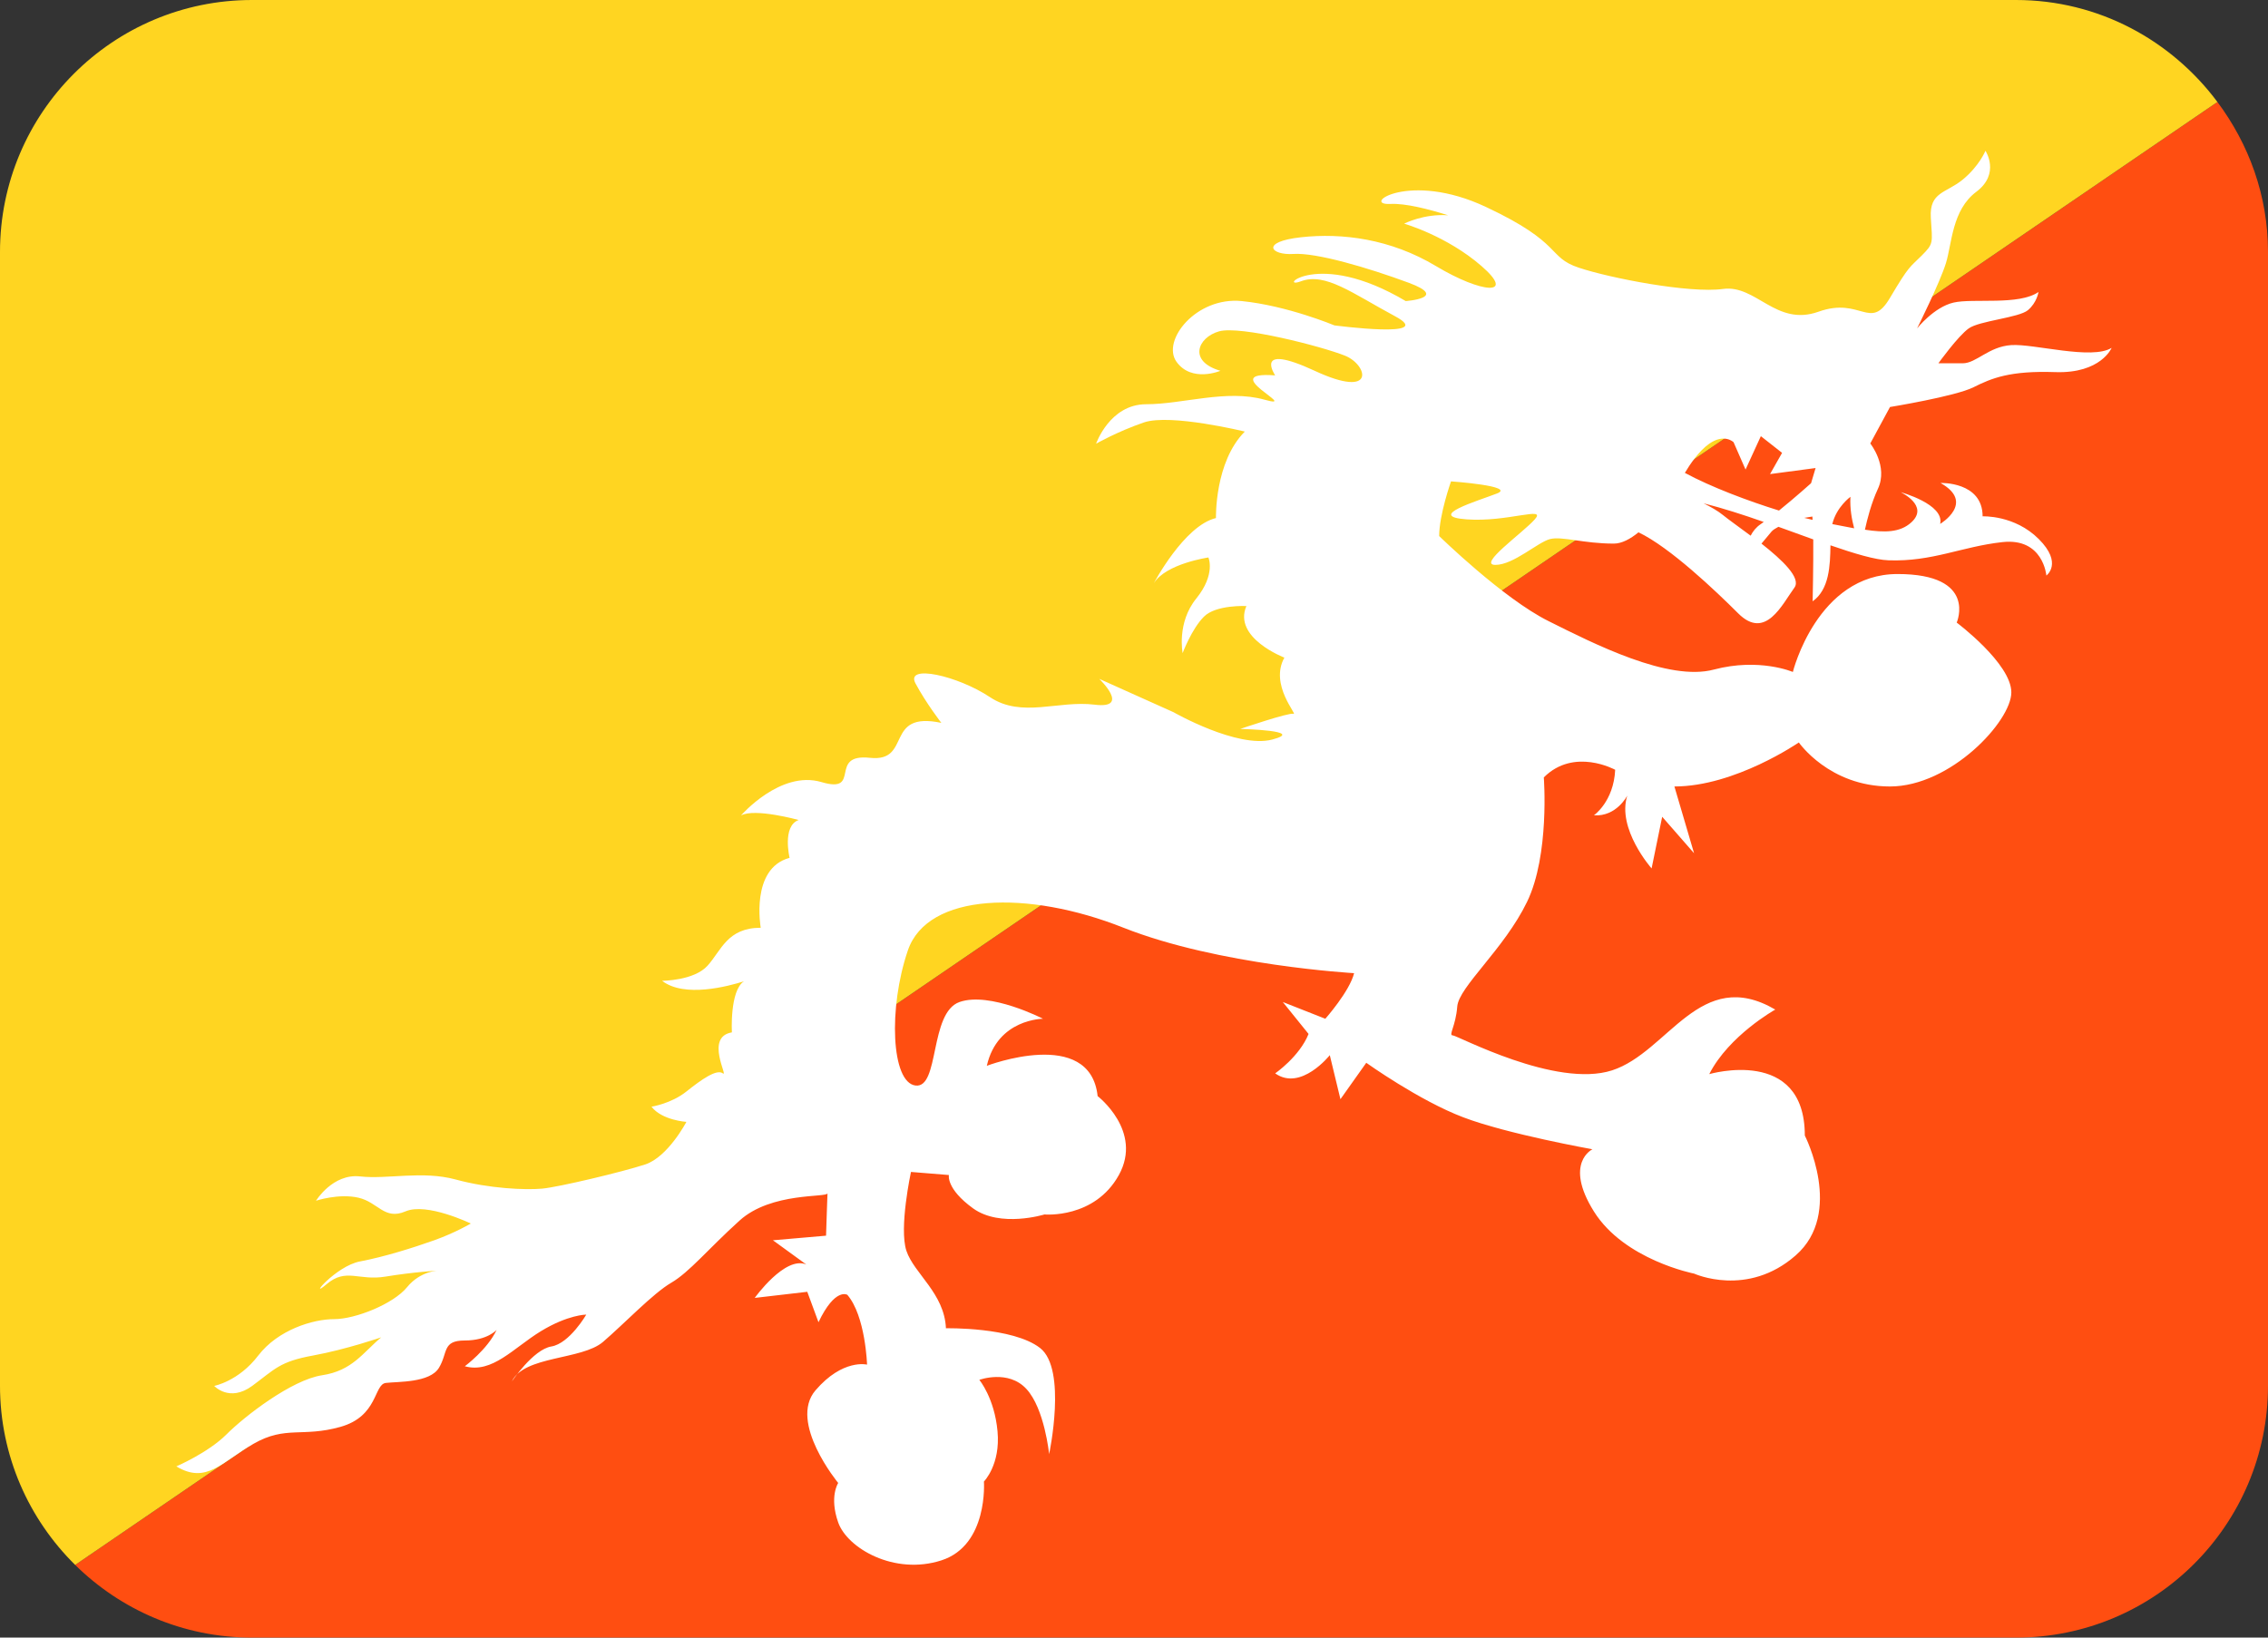 <?xml version="1.0" encoding="UTF-8" standalone="no"?>
<svg
   xmlns:dc="http://purl.org/dc/elements/1.1/"
   xmlns:cc="http://creativecommons.org/ns#"
   xmlns:rdf="http://www.w3.org/1999/02/22-rdf-syntax-ns#"
   xmlns:svg="http://www.w3.org/2000/svg"
   xmlns="http://www.w3.org/2000/svg"
   xmlns:sodipodi="http://sodipodi.sourceforge.net/DTD/sodipodi-0.dtd"
   xmlns:inkscape="http://www.inkscape.org/namespaces/inkscape"
   viewBox="0 0 36 26"
   id="svg2"
   version="1.1"
   inkscape:version="0.91 r13725"
   sodipodi:docname="1f1e7-1f1f9.svg"
   width="36"
   height="26">
  <rect x="0" y="0" width="36" height="26" fill="#333333" stroke="none"/>
  <defs
     id="defs12" />
  <sodipodi:namedview
     pagecolor="#ffffff"
     bordercolor="#666666"
     borderopacity="1"
     objecttolerance="10"
     gridtolerance="10"
     guidetolerance="10"
     inkscape:pageopacity="0"
     inkscape:pageshadow="2"
     inkscape:window-width="640"
     inkscape:window-height="480"
     id="namedview10"
     showgrid="false"
     inkscape:zoom="6.5555556"
     inkscape:cx="18"
     inkscape:cy="13"
     inkscape:window-x="0"
     inkscape:window-y="0"
     inkscape:window-maximized="0"
     inkscape:current-layer="svg2" />
  <path
     d="M 1.193,24.846 C 1.915,25.558 2.905,26 4,26 l 28,0 c 2.209,0 4,-1.791 4,-4 L 36,4 C 36,3.104 35.695,2.286 35.197,1.619 L 1.193,24.846 Z"
     id="path4"
     inkscape:connector-curvature="0"
     style="fill:#ff4e11" />
  <path
     d="M 32,0 4,0 C 1.791,0 0,1.791 0,4 l 0,18 c 0,1.114 0.458,2.121 1.193,2.846 L 35.197,1.619 C 34.468,0.642 33.313,0 32,0 Z"
     id="path6"
     inkscape:connector-curvature="0"
     style="fill:#ffd521" />
  <path
     d="m 31.925,5.479 c -0.361,0.024 -0.554,0.289 -0.771,0.289 l -0.386,0 c 0,0 0.312,-0.434 0.482,-0.554 0.168,-0.121 0.794,-0.169 0.939,-0.289 0.144,-0.121 0.168,-0.289 0.168,-0.289 -0.313,0.217 -1.036,0.096 -1.348,0.168 -0.312,0.072 -0.579,0.41 -0.579,0.41 0,0 0.361,-0.723 0.458,-1.037 0.096,-0.313 0.096,-0.843 0.482,-1.132 0.385,-0.289 0.145,-0.651 0.145,-0.651 0,0 -0.097,0.241 -0.361,0.458 -0.265,0.217 -0.53,0.193 -0.506,0.603 0.025,0.409 0.048,0.409 -0.144,0.602 C 30.312,4.25 30.312,4.201 29.998,4.732 29.685,5.262 29.54,4.708 28.865,4.949 28.19,5.19 27.877,4.515 27.348,4.588 26.818,4.66 25.565,4.418 25.06,4.25 24.553,4.081 24.819,3.864 23.589,3.287 22.361,2.708 21.589,3.263 22.071,3.238 22.309,3.226 22.676,3.32 22.986,3.418 22.6,3.39 22.288,3.551 22.288,3.551 c 0,0 0.675,0.192 1.229,0.674 0.554,0.482 0,0.434 -0.723,0 C 22.071,3.791 21.301,3.695 20.65,3.767 20,3.839 20.169,4.056 20.53,4.032 20.891,4.008 21.711,4.249 22.362,4.49 23.011,4.731 22.313,4.78 22.313,4.78 20.891,3.936 20.265,4.611 20.65,4.466 c 0.387,-0.145 0.819,0.193 1.494,0.555 0.675,0.362 -0.963,0.145 -0.963,0.145 0,0 -0.747,-0.313 -1.471,-0.386 -0.723,-0.072 -1.276,0.626 -1.036,0.963 0.241,0.337 0.698,0.144 0.698,0.144 -0.518,-0.15 -0.361,-0.53 -0.023,-0.626 0.337,-0.096 1.639,0.241 2,0.386 0.361,0.144 0.506,0.699 -0.481,0.24 C 19.88,5.429 20.241,5.96 20.241,5.96 19.277,5.887 20.675,6.514 20.072,6.346 19.47,6.177 18.771,6.418 18.193,6.418 c -0.578,0 -0.795,0.627 -0.795,0.627 0,0 0.337,-0.193 0.759,-0.338 0.422,-0.144 1.602,0.145 1.602,0.145 -0.481,0.482 -0.458,1.373 -0.458,1.373 -0.505,0.12 -0.987,1.036 -0.987,1.036 0.192,-0.313 0.867,-0.41 0.867,-0.41 0,0 0.12,0.265 -0.192,0.651 -0.313,0.385 -0.217,0.867 -0.217,0.867 0,0 0.144,-0.385 0.338,-0.578 0.191,-0.193 0.674,-0.169 0.674,-0.169 -0.217,0.506 0.603,0.819 0.603,0.819 -0.241,0.433 0.218,0.916 0.144,0.892 -0.071,-0.024 -0.844,0.24 -0.844,0.24 0,0 1.062,0.024 0.506,0.169 -0.554,0.144 -1.565,-0.434 -1.565,-0.434 l -1.18,-0.53 c 0,0 0.506,0.482 -0.072,0.41 -0.579,-0.072 -1.157,0.217 -1.663,-0.12 -0.506,-0.338 -1.35,-0.531 -1.181,-0.217 0.168,0.314 0.41,0.626 0.41,0.626 -0.915,-0.193 -0.458,0.626 -1.132,0.555 -0.675,-0.073 -0.121,0.578 -0.771,0.385 -0.651,-0.193 -1.277,0.53 -1.277,0.53 0.217,-0.121 0.915,0.072 0.915,0.072 -0.265,0.096 -0.144,0.601 -0.144,0.601 -0.627,0.167 -0.458,1.11 -0.458,1.11 -0.53,0 -0.626,0.36 -0.843,0.601 -0.216,0.241 -0.723,0.241 -0.723,0.241 0.354,0.275 1.051,0.087 1.3,0.008 -0.228,0.148 -0.192,0.811 -0.192,0.811 -0.434,0.072 -0.048,0.723 -0.144,0.65 -0.097,-0.072 -0.337,0.097 -0.578,0.289 -0.241,0.193 -0.554,0.241 -0.554,0.241 0.168,0.217 0.554,0.241 0.554,0.241 0,0 -0.29,0.554 -0.651,0.675 -0.361,0.119 -1.373,0.36 -1.638,0.385 -0.265,0.024 -0.843,0 -1.373,-0.145 -0.53,-0.144 -1.084,0 -1.518,-0.049 -0.434,-0.048 -0.699,0.386 -0.699,0.386 0,0 0.361,-0.12 0.674,-0.048 0.313,0.072 0.41,0.361 0.747,0.217 0.337,-0.145 1.036,0.193 1.036,0.193 0,0 -0.241,0.144 -0.578,0.265 -0.337,0.12 -0.795,0.264 -1.181,0.337 -0.385,0.072 -0.843,0.627 -0.53,0.361 0.313,-0.265 0.505,-0.048 0.939,-0.121 0.435,-0.072 0.844,-0.096 0.844,-0.096 0,0 -0.289,0 -0.506,0.265 -0.217,0.266 -0.819,0.507 -1.157,0.507 -0.337,0 -0.891,0.169 -1.205,0.578 -0.313,0.41 -0.699,0.482 -0.699,0.482 0,0 0.241,0.265 0.603,0 0.361,-0.266 0.434,-0.386 0.964,-0.482 0.53,-0.097 1.084,-0.289 1.084,-0.289 -0.289,0.241 -0.458,0.53 -0.939,0.602 -0.482,0.073 -1.229,0.65 -1.518,0.94 -0.289,0.289 -0.795,0.507 -0.795,0.507 0.481,0.289 0.723,-0.072 1.229,-0.361 0.506,-0.289 0.771,-0.097 1.374,-0.266 0.602,-0.169 0.53,-0.674 0.722,-0.698 0.193,-0.023 0.699,0 0.844,-0.241 0.145,-0.24 0.048,-0.433 0.41,-0.433 0.361,0 0.505,-0.169 0.505,-0.169 -0.145,0.312 -0.505,0.578 -0.505,0.578 0.434,0.12 0.771,-0.289 1.205,-0.555 0.434,-0.265 0.723,-0.265 0.723,-0.265 0,0 -0.265,0.458 -0.554,0.506 -0.29,0.048 -0.627,0.555 -0.627,0.555 0.193,-0.41 1.108,-0.338 1.446,-0.627 0.337,-0.289 0.795,-0.772 1.084,-0.94 0.289,-0.169 0.578,-0.529 1.084,-0.987 0.506,-0.458 1.397,-0.361 1.397,-0.434 0,-0.072 -0.024,0.674 -0.024,0.674 l -0.843,0.073 0.53,0.385 c -0.337,-0.145 -0.819,0.53 -0.819,0.53 l 0.834,-0.097 0.178,0.483 c 0.265,-0.556 0.458,-0.435 0.458,-0.435 0.289,0.337 0.313,1.108 0.313,1.108 0,0 -0.385,-0.097 -0.819,0.409 -0.434,0.507 0.361,1.47 0.361,1.47 0,0 -0.145,0.217 0,0.627 0.144,0.409 0.891,0.843 1.638,0.602 0.747,-0.241 0.675,-1.252 0.675,-1.252 0,0 0.265,-0.266 0.216,-0.796 -0.048,-0.53 -0.289,-0.818 -0.289,-0.818 0,0 0.458,-0.169 0.747,0.144 0.289,0.312 0.361,1.035 0.361,1.035 0,0 0.289,-1.349 -0.144,-1.685 -0.433,-0.336 -1.494,-0.313 -1.494,-0.313 -0.024,-0.555 -0.506,-0.868 -0.627,-1.229 -0.121,-0.361 0.072,-1.253 0.072,-1.253 l 0.602,0.049 c 0,0 -0.048,0.217 0.385,0.53 0.434,0.312 1.132,0.096 1.132,0.096 0,0 0.795,0.072 1.181,-0.626 0.385,-0.698 -0.337,-1.253 -0.337,-1.253 -0.12,-1.108 -1.759,-0.481 -1.759,-0.481 0.169,-0.747 0.892,-0.747 0.892,-0.747 0,0 -0.843,-0.435 -1.325,-0.266 -0.482,0.169 -0.314,1.374 -0.699,1.326 -0.385,-0.048 -0.434,-1.23 -0.121,-2.146 0.313,-0.915 1.903,-0.963 3.421,-0.36 1.517,0.601 3.662,0.722 3.662,0.722 -0.071,0.289 -0.457,0.724 -0.457,0.724 l -0.675,-0.266 0.409,0.507 c -0.145,0.361 -0.53,0.626 -0.53,0.626 0.409,0.289 0.867,-0.289 0.867,-0.289 l 0.169,0.699 0.41,-0.578 c 0,0 0.842,0.602 1.541,0.866 0.698,0.266 2.049,0.507 2.049,0.507 0,0 -0.458,0.217 0.023,0.987 0.482,0.771 1.59,0.987 1.59,0.987 0,0 0.844,0.386 1.613,-0.289 0.772,-0.675 0.145,-1.903 0.145,-1.903 0,-1.42 -1.517,-0.975 -1.517,-0.975 0.312,-0.614 1.048,-1.025 1.048,-1.025 -1.193,-0.698 -1.698,0.676 -2.59,0.965 -0.892,0.289 -2.458,-0.555 -2.529,-0.555 -0.073,0 0.047,-0.145 0.071,-0.458 0.024,-0.312 0.747,-0.915 1.108,-1.662 0.362,-0.747 0.266,-1.976 0.266,-1.976 0.481,-0.481 1.133,-0.121 1.133,-0.121 -0.024,0.506 -0.338,0.723 -0.338,0.723 0.361,0.024 0.53,-0.314 0.53,-0.314 -0.169,0.53 0.386,1.157 0.386,1.157 l 0.168,-0.82 0.506,0.579 -0.312,-1.06 c 0.963,0 1.975,-0.699 1.975,-0.699 0,0 0.482,0.699 1.446,0.699 0.963,0 1.927,-1.036 1.927,-1.494 0,-0.458 -0.867,-1.108 -0.867,-1.108 0,0 0.337,-0.771 -0.939,-0.771 -1.276,0 -1.662,1.555 -1.662,1.555 0,0 -0.531,-0.229 -1.254,-0.038 -0.722,0.193 -1.902,-0.409 -2.625,-0.77 -0.724,-0.361 -1.735,-1.35 -1.735,-1.35 0,-0.337 0.188,-0.868 0.188,-0.868 0,0 1.04,0.073 0.728,0.193 -0.314,0.121 -1.132,0.362 -0.481,0.41 0.649,0.048 1.276,-0.217 1.083,0 -0.192,0.217 -0.915,0.723 -0.626,0.723 0.289,0 0.675,-0.362 0.868,-0.41 0.192,-0.048 0.529,0.072 1.012,0.072 0.128,0 0.263,-0.074 0.392,-0.179 0.496,0.235 1.23,0.934 1.583,1.287 0.434,0.433 0.698,-0.145 0.892,-0.409 C 28.594,9.177 28.289,8.89 27.96,8.631 28.015,8.563 28.071,8.496 28.121,8.438 28.147,8.408 28.19,8.387 28.229,8.364 l 0.553,0.2 c 0.003,0.418 -0.01,0.983 -0.01,0.983 0.266,-0.189 0.278,-0.569 0.283,-0.889 0.379,0.131 0.711,0.231 0.923,0.238 0.698,0.024 1.155,-0.217 1.806,-0.289 0.65,-0.072 0.698,0.531 0.698,0.531 0,0 0.266,-0.193 -0.12,-0.579 C 31.977,8.173 31.47,8.198 31.47,8.198 c 0,-0.555 -0.669,-0.53 -0.669,-0.53 0.56,0.313 -0.005,0.65 -0.005,0.65 0.072,-0.313 -0.627,-0.504 -0.627,-0.504 0,0 0.458,0.215 0.17,0.479 -0.18,0.165 -0.428,0.164 -0.737,0.117 0.036,-0.166 0.1,-0.419 0.205,-0.647 0.17,-0.361 -0.12,-0.722 -0.12,-0.722 L 30,6.462 c 0,0 1.036,-0.169 1.324,-0.313 0.29,-0.145 0.578,-0.266 1.301,-0.241 0.724,0.024 0.893,-0.385 0.893,-0.385 -0.316,0.196 -1.232,-0.068 -1.593,-0.044 z m -4.794,1.566 c 0.241,-0.168 0.386,-0.024 0.386,-0.024 l 0.19,0.434 0.243,-0.53 0.337,0.265 -0.191,0.337 0.723,-0.096 -0.072,0.241 c 0,0 -0.257,0.231 -0.509,0.434 -0.499,-0.155 -1.079,-0.374 -1.494,-0.598 0.079,-0.134 0.225,-0.35 0.387,-0.463 z m 0.818,1.276 C 27.875,8.37 27.824,8.435 27.788,8.505 27.605,8.368 27.433,8.247 27.348,8.177 27.267,8.111 27.159,8.05 27.041,7.991 c 0.306,0.078 0.629,0.181 0.955,0.296 l -0.047,0.034 z m 0.69,-0.099 c 0.073,-0.013 0.129,-0.021 0.129,-0.021 l 0.003,0.053 C 28.728,8.244 28.687,8.235 28.639,8.222 Z m 0.445,0.099 c 0.066,-0.273 0.288,-0.433 0.288,-0.433 -0.01,0.191 0.022,0.358 0.059,0.5 L 29.084,8.321 Z"
     id="path8"
     inkscape:connector-curvature="0"
     style="fill:#ffffff" />
</svg>
